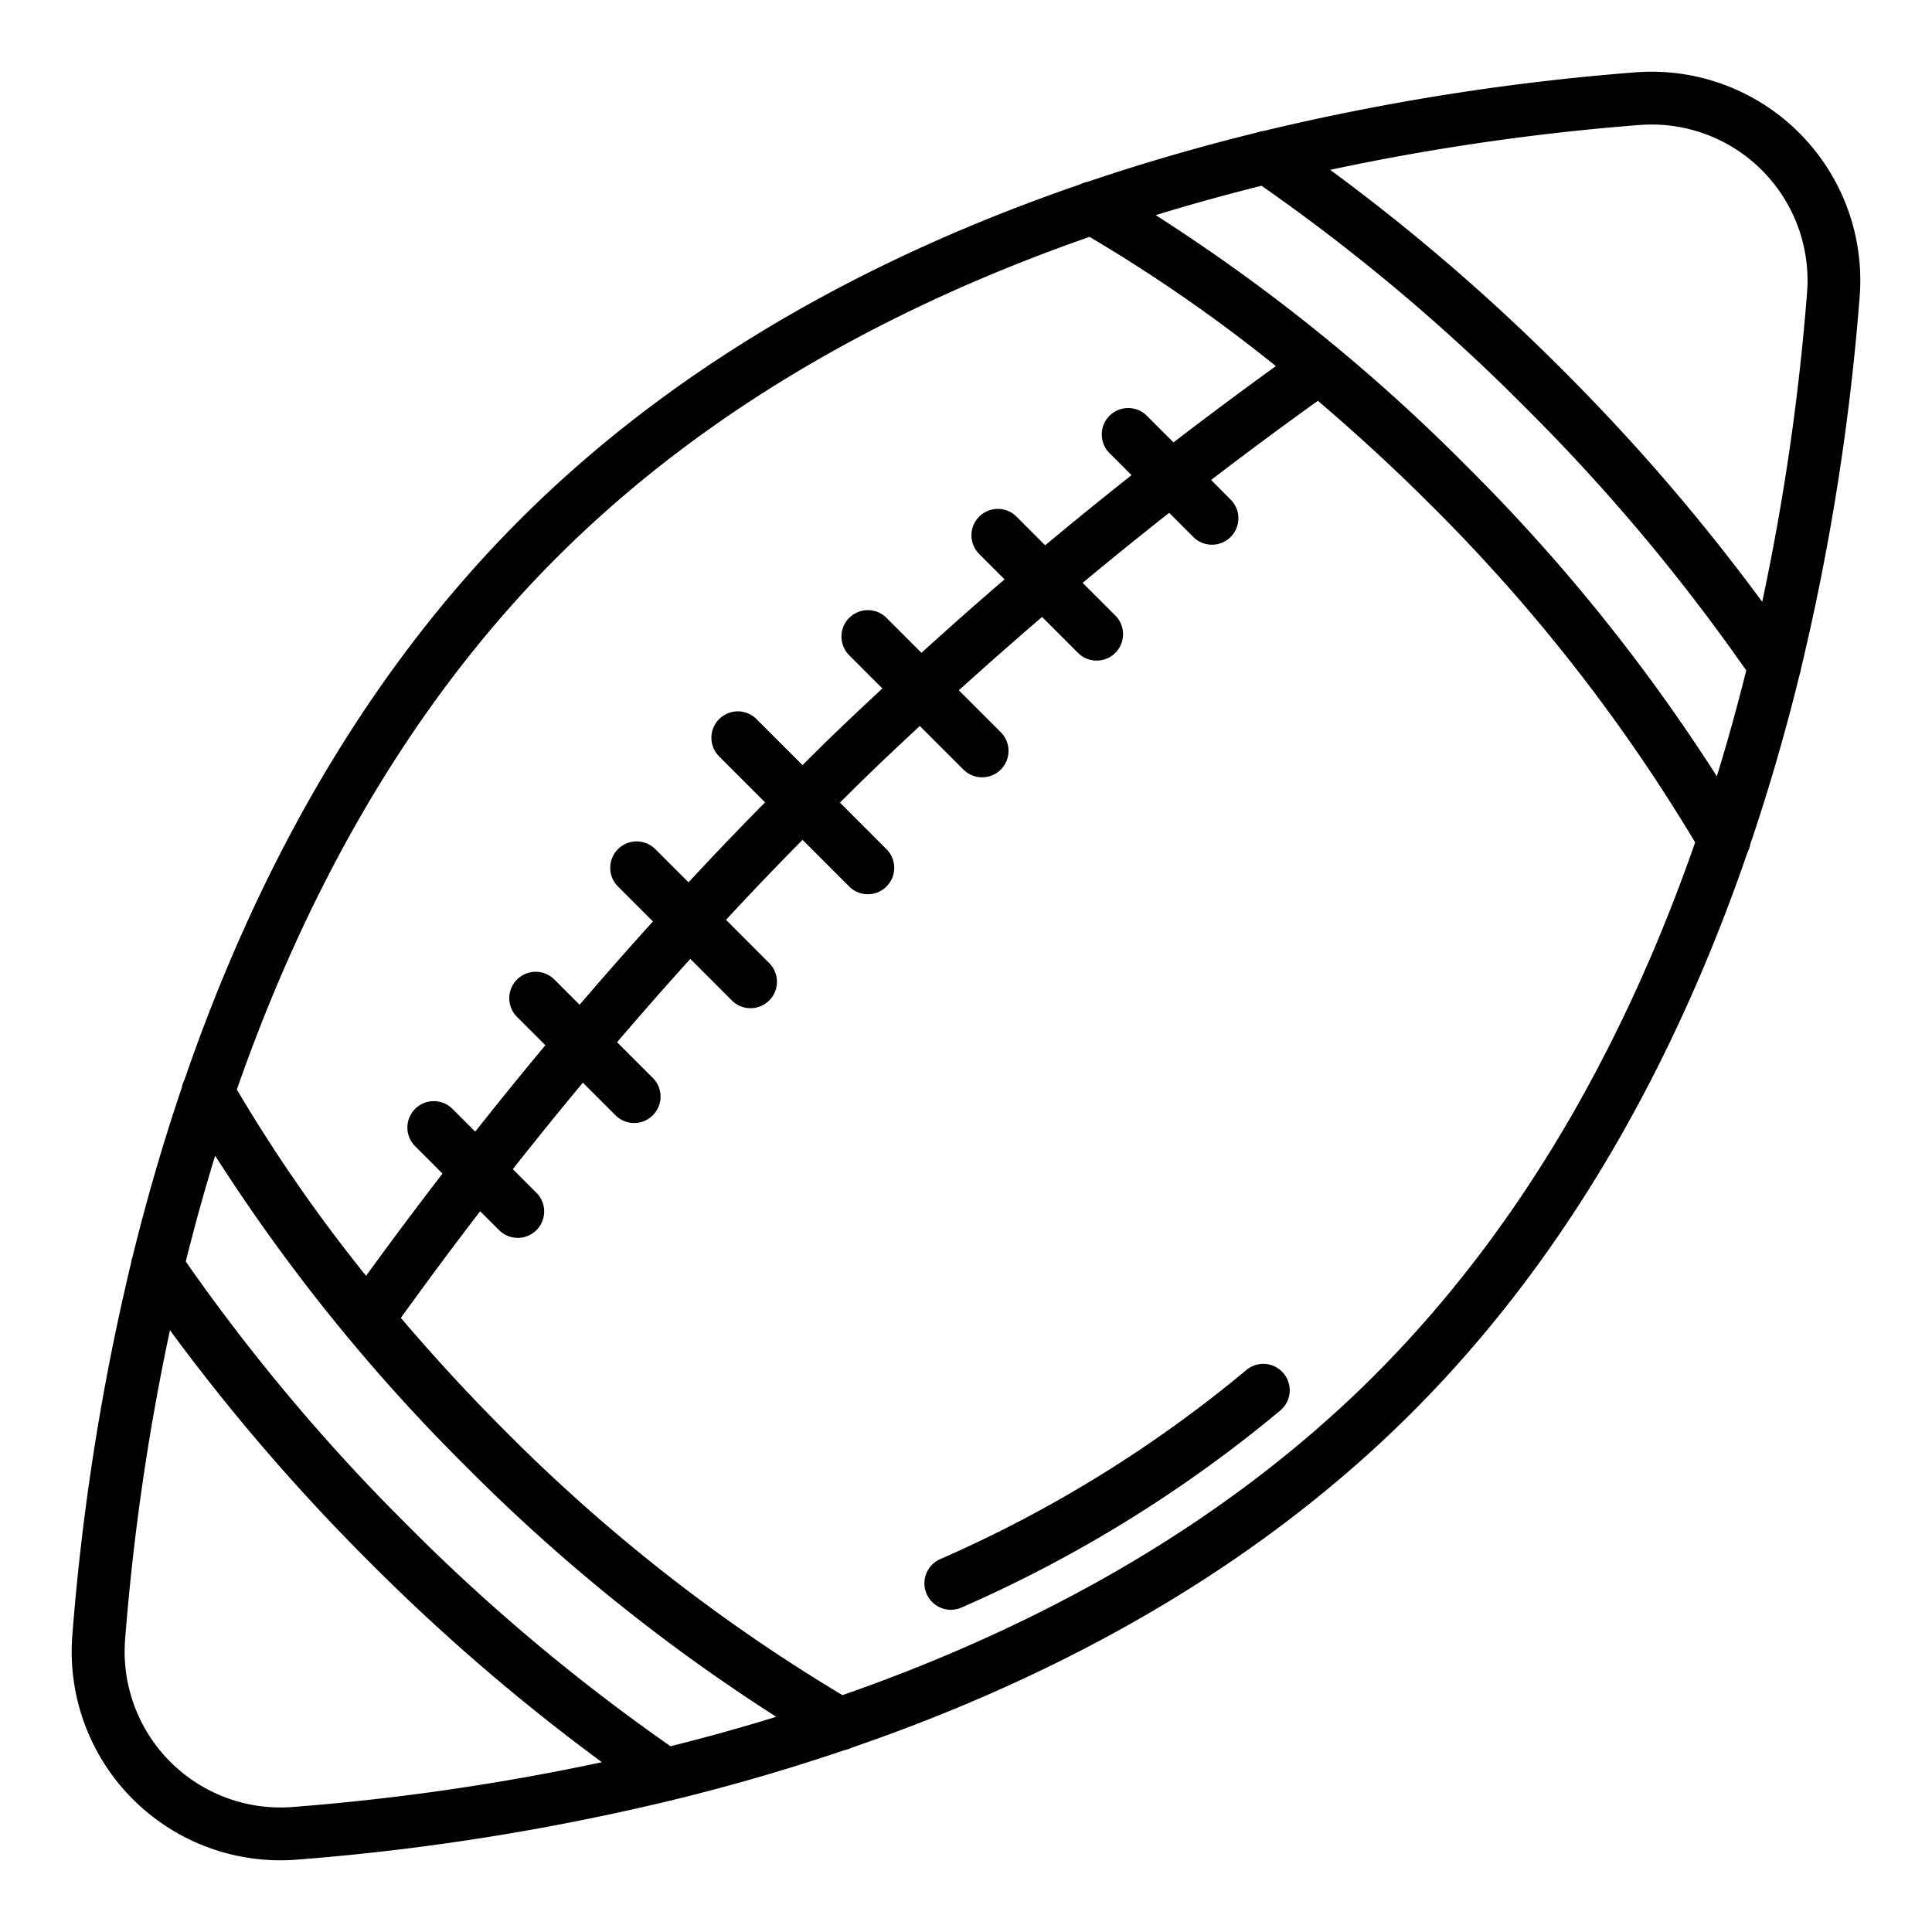 <?xml version="1.0"?>
<svg xmlns="http://www.w3.org/2000/svg" id="Layer_1" data-name="Layer 1" viewBox="0 0 128 128" width="512" height="512"><path d="M119.228,44.692a1.72,1.72,0,0,0,.093-.387,157.932,157.932,0,0,0,3.887-24.65A13.828,13.828,0,0,0,108.345,4.793,157.893,157.893,0,0,0,83.7,8.68a1.723,1.723,0,0,0-.395.094c-3.661.9-7.436,1.98-11.251,3.273a1.753,1.753,0,0,0-.506.173C58.614,16.666,45.269,23.6,34.437,34.437S16.667,58.613,12.22,71.543a1.752,1.752,0,0,0-.174.512c-1.294,3.816-2.377,7.592-3.274,11.254a1.776,1.776,0,0,0-.093.387,157.921,157.921,0,0,0-3.887,24.649A13.826,13.826,0,0,0,18.577,123.25q.538,0,1.078-.042a157.879,157.879,0,0,0,24.7-3.9,1.946,1.946,0,0,0,.269-.064c3.691-.9,7.5-1.993,11.348-3.3a1.763,1.763,0,0,0,.473-.161c12.936-4.447,26.286-11.385,37.123-22.222s17.769-24.176,22.216-37.107a1.748,1.748,0,0,0,.175-.511C117.249,52.13,118.331,48.354,119.228,44.692ZM76.569,14.255c2.368-.729,4.71-1.374,7.011-1.948a127.6,127.6,0,0,1,17.451,14.662A127.613,127.613,0,0,1,115.693,44.42c-.573,2.3-1.219,4.644-1.948,7.012a120.19,120.19,0,0,0-16.6-20.574A120.194,120.194,0,0,0,76.569,14.255Zm32.047-5.973c.27-.021.538-.031.806-.031a10.326,10.326,0,0,1,10.3,11.134,156.068,156.068,0,0,1-2.971,20.488,133.088,133.088,0,0,0-13.241-15.379A133.121,133.121,0,0,0,88.128,11.253,156.045,156.045,0,0,1,108.616,8.282Zm-71.7,28.629C47.178,26.645,59.841,20,72.185,15.693a103.854,103.854,0,0,1,12.344,8.563q-3.439,2.488-6.782,5.054l-1.785-1.784A1.75,1.75,0,0,0,73.487,30l1.481,1.48q-2.907,2.3-5.724,4.649l-1.895-1.9a1.75,1.75,0,0,0-2.475,2.475l1.682,1.682c-1.872,1.6-3.7,3.228-5.507,4.864l-2.314-2.313a1.749,1.749,0,0,0-2.474,2.474l2.2,2.2c-.97.9-1.937,1.807-2.886,2.719-.807.769-1.606,1.568-2.407,2.36l-3.049-3.049a1.749,1.749,0,1,0-2.474,2.474l3.043,3.043c-1.792,1.815-3.49,3.59-5.072,5.3l-2.2-2.2a1.749,1.749,0,1,0-2.474,2.474l2.316,2.316Q40.806,63.76,38.4,66.568l-1.694-1.694a1.75,1.75,0,0,0-2.474,2.475l1.9,1.9q-2.35,2.819-4.646,5.725L30,73.488a1.75,1.75,0,1,0-2.475,2.474l1.792,1.792q-2.571,3.337-5.062,6.774a103.836,103.836,0,0,1-8.563-12.342C20,59.842,26.644,47.179,36.911,36.911Zm7.51,78.782a127.466,127.466,0,0,1-17.452-14.661A127.68,127.68,0,0,1,12.307,83.58c.573-2.3,1.219-4.643,1.948-7.012a120.159,120.159,0,0,0,16.6,20.574,120.115,120.115,0,0,0,20.573,16.6C49.064,114.475,46.721,115.12,44.421,115.693Zm-25.037,4.026a10.328,10.328,0,0,1-11.1-11.1,156.068,156.068,0,0,1,2.971-20.488,133.261,133.261,0,0,0,13.241,15.378,132.926,132.926,0,0,0,15.378,13.241A155.9,155.9,0,0,1,19.384,119.719Zm71.705-28.63C80.822,101.356,68.16,108,55.816,112.308a113.973,113.973,0,0,1-22.483-17.64c-2.384-2.385-4.641-4.849-6.775-7.353q2.581-3.586,5.254-7.066L33.067,81.5a1.749,1.749,0,0,0,2.474-2.474l-1.566-1.566q2.293-2.91,4.642-5.73l2.159,2.16a1.75,1.75,0,0,0,2.475-2.475L40.883,69.05q2.4-2.809,4.851-5.521l2.753,2.754a1.75,1.75,0,1,0,2.475-2.475L48.1,60.942c1.58-1.71,3.278-3.485,5.07-5.3L56.2,58.672A1.75,1.75,0,1,0,58.672,56.2l-3.025-3.025c.782-.774,1.562-1.553,2.352-2.307.968-.929,1.952-1.851,2.942-2.771l2.867,2.867a1.75,1.75,0,1,0,2.474-2.475l-2.756-2.756q2.712-2.451,5.514-4.858l2.378,2.379a1.75,1.75,0,0,0,2.475-2.475l-2.165-2.164q2.822-2.347,5.733-4.639l1.567,1.567A1.75,1.75,0,1,0,81.5,33.067L80.24,31.8q3.479-2.668,7.075-5.245c2.5,2.134,4.968,4.39,7.352,6.774a114,114,0,0,1,17.641,22.482C108.005,68.159,101.356,80.821,91.089,91.089Z"/><path d="M82.567,90.774A84.662,84.662,0,0,1,62.284,103.3a1.75,1.75,0,1,0,1.426,3.2A88.123,88.123,0,0,0,84.828,93.444a1.749,1.749,0,1,0-2.261-2.67Z"/></svg>

